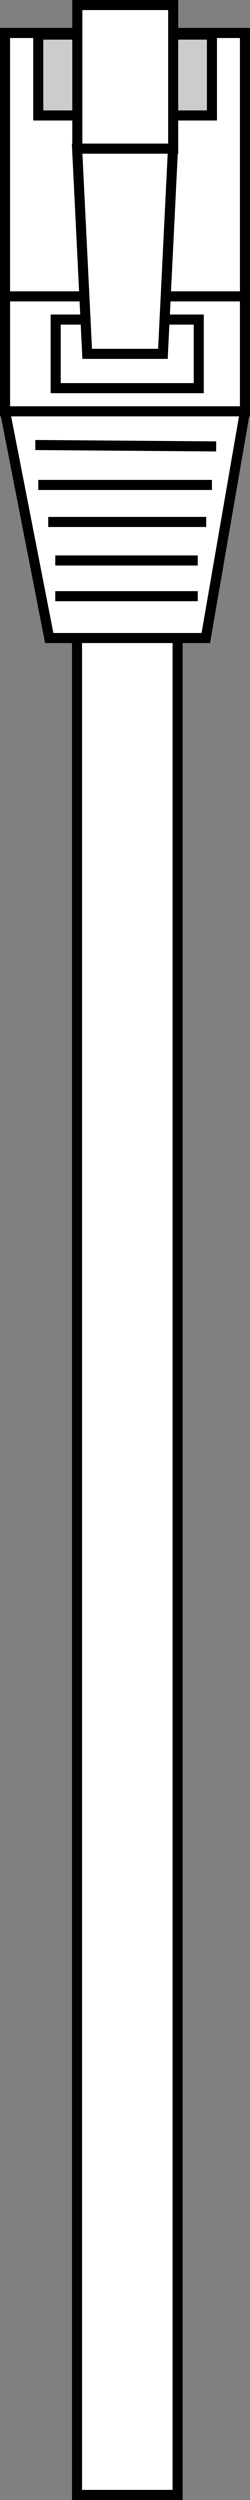 <svg xmlns="http://www.w3.org/2000/svg" viewBox="0 0 24.83 247.91"><rect x="0" y="0" width="24.83" height="247.91" fill="#808080" stroke="none"/><defs><style>.bd17d142-0e58-469c-a02d-56e6e9097641{fill:#fff;}.a90ce22e-9a33-424d-b37c-bf7cf1c35ef3,.bd17d142-0e58-469c-a02d-56e6e9097641{stroke:#000;stroke-miterlimit:10;}.a90ce22e-9a33-424d-b37c-bf7cf1c35ef3{fill:#ccc;}</style></defs><title>HOOBS_SETUP_Ethernetcable</title><g id="fec43488-e609-497f-a221-1107342eb117" data-name="Ebene 2"><g id="b20f42cc-add3-46fe-b3cc-8e516e3b67fe" data-name="Ebene 1"><polygon class="bd17d142-0e58-469c-a02d-56e6e9097641" points="24.33 40.79 20.44 63.27 4.89 63.27 0.5 40.79 0.5 3.27 24.33 3.27 24.33 40.79"/><rect class="a90ce22e-9a33-424d-b37c-bf7cf1c35ef3" x="3.8" y="3.43" width="17.25" height="8.02"/><line class="bd17d142-0e58-469c-a02d-56e6e9097641" x1="3.51" y1="44.13" x2="21.47" y2="44.27"/><line class="bd17d142-0e58-469c-a02d-56e6e9097641" x1="21.05" y1="48.09" x2="3.8" y2="48.09"/><line class="bd17d142-0e58-469c-a02d-56e6e9097641" x1="4.79" y1="51.76" x2="20.48" y2="51.76"/><line class="bd17d142-0e58-469c-a02d-56e6e9097641" x1="19.64" y1="55.58" x2="5.49" y2="55.58"/><line class="bd17d142-0e58-469c-a02d-56e6e9097641" x1="5.49" y1="59.12" x2="19.64" y2="59.12"/><rect class="bd17d142-0e58-469c-a02d-56e6e9097641" x="0.5" y="29.39" width="23.83" height="11.4"/><rect class="bd17d142-0e58-469c-a02d-56e6e9097641" x="5.53" y="31.69" width="14.21" height="6.8"/><rect class="bd17d142-0e58-469c-a02d-56e6e9097641" x="7.68" y="0.5" width="9.52" height="14.24"/><polygon class="bd17d142-0e58-469c-a02d-56e6e9097641" points="16.18 35.09 8.66 35.09 7.66 14.74 17.18 14.74 16.18 35.09"/><rect class="bd17d142-0e58-469c-a02d-56e6e9097641" x="7.65" y="63.27" width="9.99" height="184.14"/></g></g></svg>